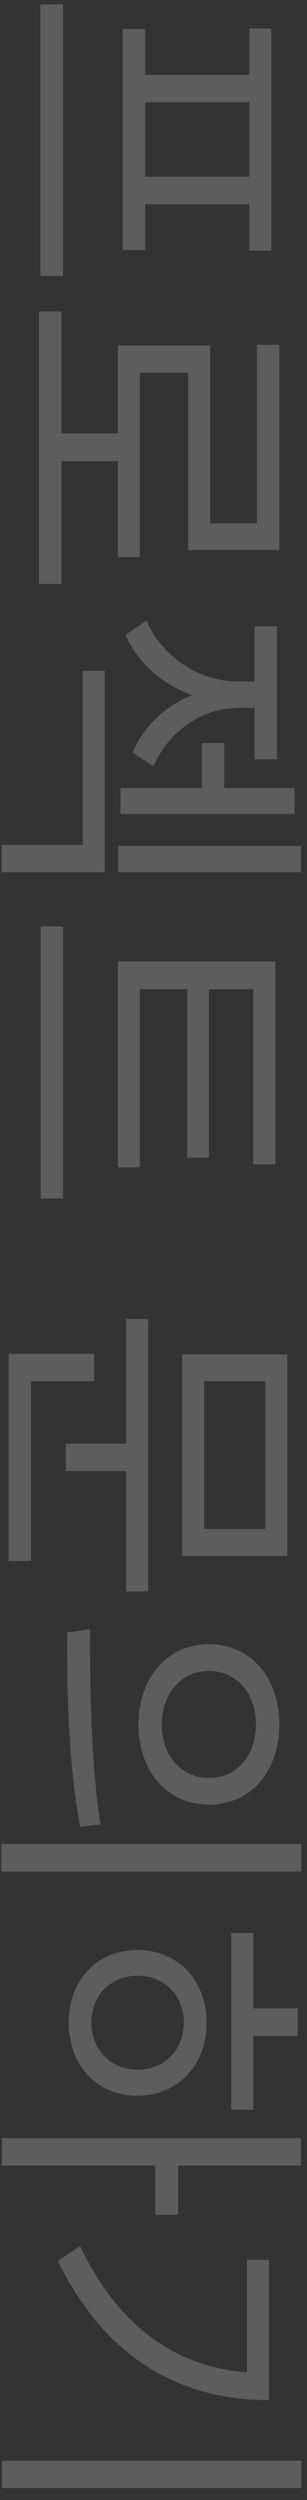<svg width="23" height="187" viewBox="0 0 23 187" fill="none" xmlns="http://www.w3.org/2000/svg">
<rect x="0" y="0" width="23" height="187" fill="#333333" stroke="none"/>
<path d="M10.875 13.225L10.875 7.65L18.675 7.65L18.675 13.225L10.875 13.225ZM10.875 5.6L10.875 2.175L9.2 2.175L9.2 18.7L10.875 18.7L10.875 15.275L18.675 15.275L18.675 18.75L20.325 18.75L20.325 2.125L18.675 2.125L18.675 5.6L10.875 5.6ZM4.725 0.325L3.025 0.325L3.025 20.65L4.725 20.65L4.725 0.325ZM4.6 34.498L8.825 34.498L8.825 41.673L10.475 41.673L10.475 27.873L14.1 27.873L14.1 41.148L20.925 41.148L20.925 25.798L19.25 25.798L19.25 39.148L15.75 39.148L15.75 25.848L8.825 25.848L8.825 32.423L4.6 32.423L4.6 23.298L2.925 23.298L2.925 43.673L4.6 43.673L4.6 34.498ZM16.8 55.571L15.125 55.571L15.125 58.946L9.025 58.946L9.025 60.896L22.075 60.896L22.075 58.946L16.8 58.946L16.8 55.571ZM11.5 57.321C12.7 54.521 15.35 52.946 17.825 52.946L19.075 52.946L19.075 56.796L20.75 56.796L20.75 46.846L19.075 46.846L19.075 50.971L17.8 50.971C15.125 50.971 12.225 49.321 10.975 46.421L9.4 47.496C10.375 49.671 12.225 51.221 14.4 51.996C12.45 52.771 10.825 54.246 9.925 56.296L11.5 57.321ZM6.2 50.171L6.2 63.196L0.125 63.196L0.125 65.246L7.85 65.246L7.85 50.171L6.2 50.171ZM22.55 63.271L8.85 63.271L8.85 65.246L22.55 65.246L22.55 63.271ZM10.475 87.319L10.475 73.994L14.025 73.994L14.025 86.594L15.65 86.594L15.65 73.994L18.975 73.994L18.975 87.094L20.625 87.094L20.625 71.919L8.825 71.919L8.825 87.319L10.475 87.319ZM4.725 69.294L3.05 69.294L3.05 89.644L4.725 89.644L4.725 69.294ZM15.3 114.364L15.3 103.314L19.875 103.314L19.875 114.364L15.3 114.364ZM21.525 116.389L21.525 101.314L13.65 101.314L13.65 116.389L21.525 116.389ZM7.05 103.314L7.05 101.264L0.65 101.264L0.65 116.764L2.325 116.764L2.325 103.314L7.05 103.314ZM11.1 98.664L9.45 98.664L9.45 107.989L4.925 107.989L4.925 110.039L9.45 110.039L9.45 119.039L11.1 119.039L11.1 98.664ZM20.925 128.987C20.925 125.512 18.8 122.987 15.65 122.987C12.525 122.987 10.375 125.512 10.375 128.987C10.375 132.487 12.525 134.987 15.65 134.987C18.8 134.987 20.925 132.487 20.925 128.987ZM19.175 128.987C19.175 131.312 17.75 132.987 15.65 132.987C13.575 132.987 12.125 131.312 12.125 128.987C12.125 126.687 13.575 124.987 15.65 124.987C17.75 124.987 19.175 126.687 19.175 128.987ZM22.575 137.937L0.1 137.937L0.1 139.987L22.575 139.987L22.575 137.937ZM5.025 122.112C5.025 126.162 5.075 131.587 6 136.637L7.525 136.462C6.775 131.562 6.75 125.937 6.75 121.862L5.025 122.112ZM6.85 151.285C6.85 149.26 8.3 147.785 10.3 147.785C12.325 147.785 13.775 149.26 13.775 151.285C13.775 153.335 12.325 154.81 10.3 154.81C8.3 154.81 6.85 153.335 6.85 151.285ZM15.475 151.285C15.475 148.135 13.325 145.86 10.3 145.86C7.25 145.86 5.15 148.135 5.15 151.285C5.15 154.485 7.25 156.76 10.3 156.76C13.325 156.76 15.475 154.485 15.475 151.285ZM22.3 152.285L22.3 150.235L18.975 150.235L18.975 144.585L17.325 144.585L17.325 157.81L18.975 157.81L18.975 152.285L22.3 152.285ZM13.35 165.66L13.35 161.985L22.55 161.985L22.55 159.935L0.15 159.935L0.15 161.985L11.625 161.985L11.625 165.66L13.35 165.66ZM20.15 169.033L18.5 169.033L18.5 177.458C13.175 177.033 8.875 174.033 6 168.008L4.325 169.108C7.975 176.558 13.675 179.533 20.15 179.533L20.15 169.033ZM22.575 184.058L0.15 184.058L0.15 186.108L22.575 186.108L22.575 184.058Z" fill="white" fill-opacity="0.21"/>
</svg>
